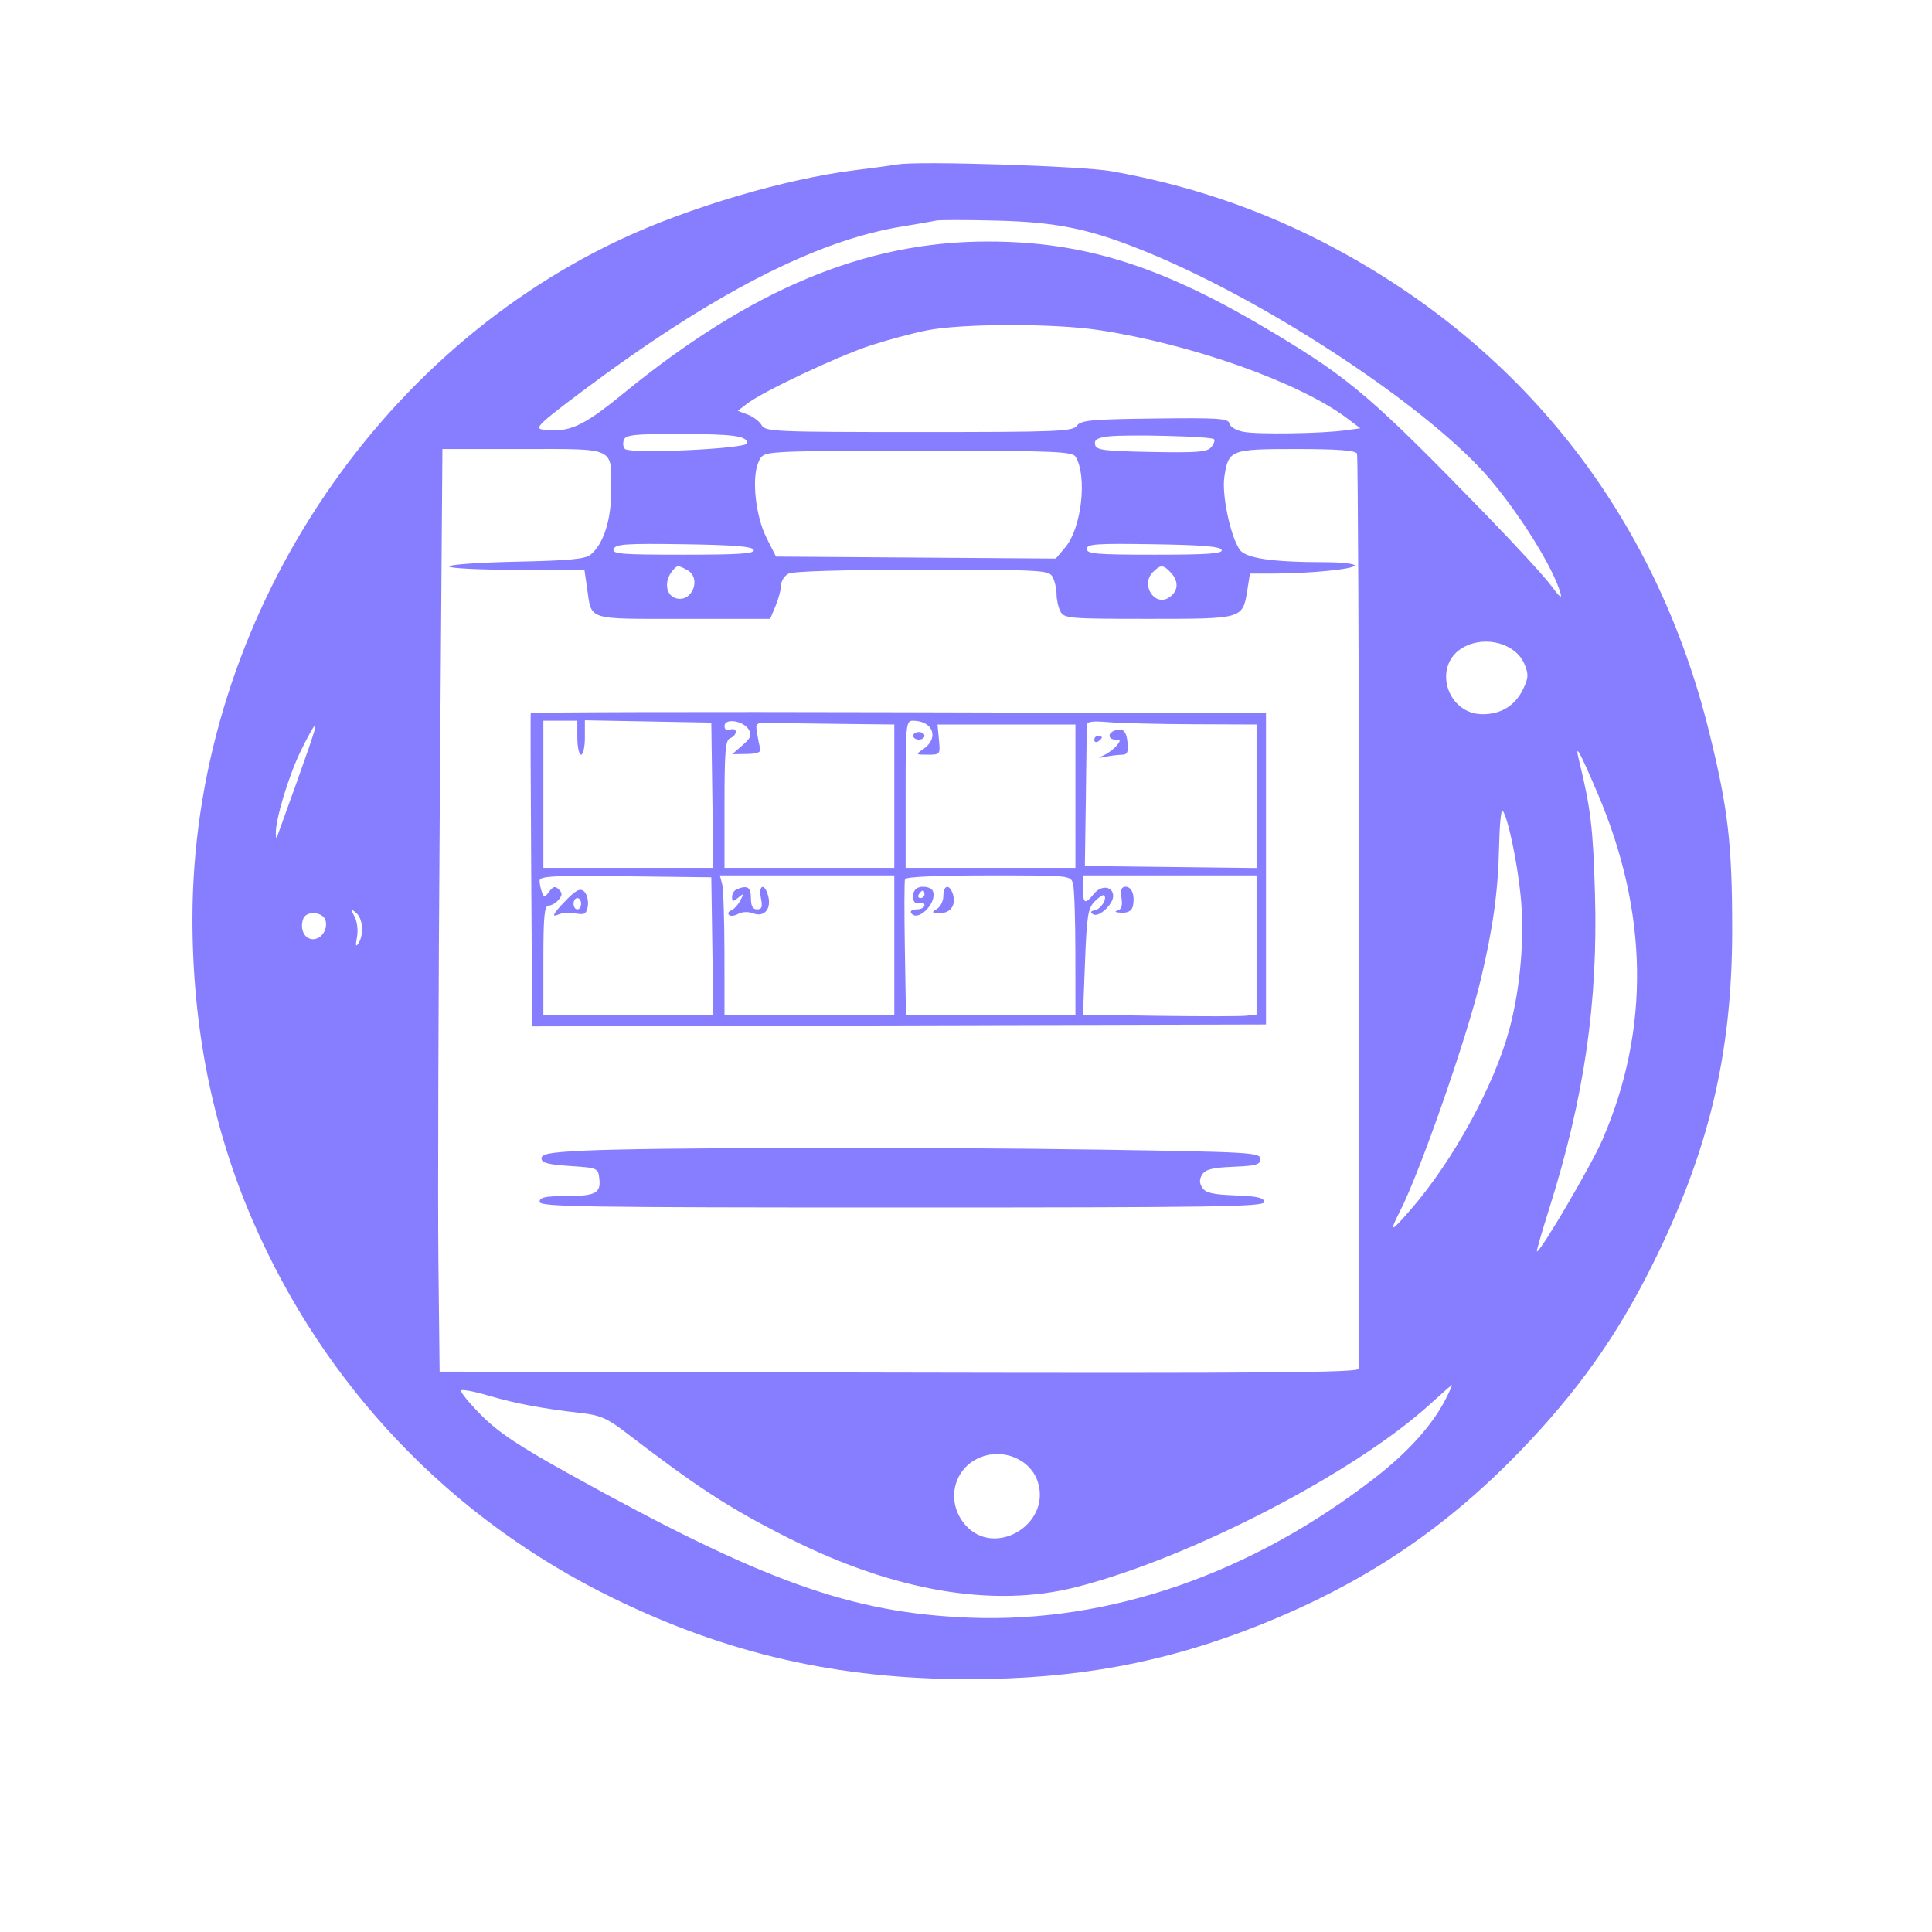 <svg xmlns="http://www.w3.org/2000/svg" width="30" height="30" viewBox="0 0 512 512" version="1.1">
	<path d="M 238 43.565 C 236.625 43.801, 231.450 44.499, 226.500 45.116 C 208.120 47.407, 182.671 54.922, 164.565 63.405 C 96.724 95.188, 51 167.735, 51 243.591 C 51 272.090, 56.287 298.678, 66.818 323.134 C 85.855 367.343, 119.303 402.438, 162.500 423.526 C 192.823 438.330, 222.147 445.011, 256.711 444.992 C 285.237 444.976, 308.543 440.678, 333.270 430.874 C 361.138 419.824, 382.669 405.471, 403.027 384.373 C 417.954 368.903, 428.501 354.056, 437.745 335.500 C 452.852 305.175, 459.029 279.361, 459.041 246.500 C 459.049 223.654, 457.951 214.215, 452.915 193.883 C 439.344 139.088, 406.516 95.597, 358 68.139 C 338.104 56.879, 317.252 49.402, 294.500 45.369 C 286.838 44.010, 243.463 42.626, 238 43.565 M 248 58.461 C 247.175 58.658, 243.125 59.368, 239 60.038 C 216.126 63.755, 188.456 78.048, 153.867 104.016 C 142.869 112.273, 141.568 113.543, 143.809 113.835 C 150.742 114.737, 154.395 113.114, 165.056 104.393 C 198.937 76.678, 229.226 64.017, 261.678 64.004 C 287.639 63.994, 308.314 70.614, 337.795 88.377 C 358.012 100.557, 363.789 105.509, 393.736 136.329 C 401.566 144.386, 409.381 152.896, 411.102 155.240 C 413.416 158.390, 414.037 158.849, 413.487 157 C 411.507 150.346, 403.204 136.933, 395.059 127.232 C 379.528 108.733, 337.475 80.738, 304.890 67.204 C 289.311 60.734, 280.592 58.870, 264 58.460 C 256.025 58.263, 248.825 58.264, 248 58.461 M 245.622 87.555 C 241.839 88.306, 235.089 90.117, 230.622 91.579 C 222.028 94.392, 202.200 103.743, 198.012 106.958 L 195.523 108.868 198.181 109.879 C 199.643 110.434, 201.293 111.702, 201.849 112.695 C 202.797 114.389, 205.359 114.500, 243.510 114.500 C 280.395 114.500, 284.274 114.345, 285.387 112.823 C 286.451 111.369, 289.190 111.115, 306.057 110.911 C 323 110.707, 325.539 110.877, 325.804 112.237 C 325.976 113.124, 327.604 114.078, 329.572 114.448 C 333.383 115.163, 350.189 114.913, 356.500 114.048 L 360.500 113.500 357 110.858 C 344.444 101.381, 315.698 91.167, 291.182 87.471 C 279.221 85.668, 254.891 85.713, 245.622 87.555 M 165.336 116.567 C 165.005 117.429, 165.132 118.512, 165.617 118.974 C 167.083 120.369, 198 118.936, 198 117.473 C 198 115.506, 194.446 115.028, 179.719 115.014 C 168.120 115.002, 165.842 115.248, 165.336 116.567 M 293.689 115.664 C 290.786 116.018, 289.955 116.530, 290.202 117.814 C 290.484 119.288, 292.359 119.535, 305.119 119.776 C 317.313 120.006, 319.924 119.797, 320.999 118.502 C 321.706 117.649, 322.030 116.697, 321.718 116.385 C 320.976 115.642, 298.600 115.067, 293.689 115.664 M 116.553 212.250 C 116.173 263.538, 116.005 318.550, 116.181 334.500 L 116.500 363.500 238.250 363.754 C 335.312 363.956, 360.006 363.754, 360.030 362.754 C 360.507 342.535, 360.133 121.025, 359.620 120.195 C 359.100 119.352, 354.351 119, 343.512 119 C 326.073 119, 325.542 119.206, 324.467 126.375 C 323.765 131.050, 326.011 141.841, 328.463 145.585 C 330.005 147.938, 336.973 148.980, 351.250 148.993 C 355.512 148.997, 359 149.384, 359 149.853 C 359 150.806, 347.024 152, 337.477 152 L 331.256 152 330.580 156.224 C 329.324 164.078, 329.588 164, 304.380 164 C 283.347 164, 282.011 163.889, 281.035 162.066 C 280.466 161.002, 280 158.947, 280 157.500 C 280 156.053, 279.534 153.998, 278.965 152.934 C 277.973 151.081, 276.526 151, 244.399 151 C 223.198 151, 210.157 151.381, 208.934 152.035 C 207.870 152.605, 207 153.969, 207 155.067 C 207 156.166, 206.348 158.625, 205.551 160.532 L 204.102 164 181.086 164 C 155.130 164, 156.844 164.554, 155.567 155.750 L 154.877 151 136.939 151 C 127.072 151, 119 150.600, 119 150.112 C 119 149.623, 127.036 149.056, 136.858 148.852 C 150.796 148.563, 155.110 148.154, 156.516 146.991 C 159.915 144.177, 161.955 137.902, 161.978 130.184 C 162.014 118.323, 163.429 119, 138.586 119 L 117.243 119 116.553 212.250 M 209.208 119.725 C 202.352 120.068, 201.854 120.251, 200.872 122.795 C 199.188 127.155, 200.302 136.898, 203.124 142.500 L 205.643 147.500 242.723 147.762 L 279.802 148.024 282.328 145.022 C 286.650 139.885, 288.187 126.108, 285.008 121 C 284.210 119.717, 279.187 119.490, 250.287 119.430 C 231.704 119.392, 213.219 119.524, 209.208 119.725 M 162.647 145.478 C 162.136 146.808, 164.467 147, 181.115 147 C 195.911 147, 200.074 146.721, 199.751 145.750 C 199.443 144.825, 194.637 144.429, 181.283 144.228 C 165.873 143.996, 163.145 144.179, 162.647 145.478 M 288 145.477 C 288 146.785, 290.554 147, 306.083 147 C 320.105 147, 324.073 146.719, 323.751 145.750 C 323.444 144.827, 318.714 144.429, 305.668 144.227 C 290.391 143.991, 288 144.160, 288 145.477 M 178.217 151.250 C 175.967 153.987, 176.389 157.671, 179.048 158.515 C 183.381 159.890, 186.086 153.187, 182.066 151.035 C 179.622 149.728, 179.461 149.737, 178.217 151.250 M 305.518 151.625 C 302.226 154.916, 305.911 160.805, 309.750 158.388 C 312.203 156.843, 312.483 154.191, 310.433 151.926 C 308.309 149.579, 307.606 149.536, 305.518 151.625 M 387.888 171.500 C 379.494 176.062, 383.240 189.273, 392.927 189.273 C 397.878 189.273, 401.578 186.952, 403.691 182.523 C 405.059 179.652, 405.107 178.674, 404.010 176.025 C 401.744 170.554, 393.754 168.312, 387.888 171.500 M 140.654 189 C 140.569 189.275, 140.622 208.062, 140.772 230.749 L 141.044 271.999 238.272 271.749 L 335.500 271.500 335.500 230.254 L 335.500 189.008 238.154 188.754 C 184.614 188.614, 140.739 188.725, 140.654 189 M 144 210.500 L 144 230 166.522 230 L 189.043 230 188.772 210.750 L 188.500 191.500 171.750 191.194 L 155 190.888 155 195.444 C 155 197.950, 154.550 200, 154 200 C 153.450 200, 153 197.975, 153 195.500 L 153 191 148.500 191 L 144 191 144 210.500 M 192 192.402 C 192 193.356, 192.568 193.719, 193.500 193.362 C 194.325 193.045, 195 193.298, 195 193.924 C 195 194.551, 194.325 195.322, 193.500 195.638 C 192.249 196.119, 192 199.013, 192 213.107 L 192 230 214.500 230 L 237 230 237 211 L 237 192 223.250 191.847 C 215.688 191.763, 207.395 191.645, 204.822 191.585 C 200.156 191.475, 200.146 191.482, 200.659 194.487 C 200.942 196.144, 201.325 198.010, 201.510 198.633 C 201.719 199.336, 200.363 199.787, 197.941 199.820 L 194.035 199.874 196.767 197.498 C 199.009 195.548, 199.302 194.796, 198.399 193.311 C 196.972 190.963, 192 190.257, 192 192.402 M 240 210.500 L 240 230 262.500 230 L 285 230 285 211 L 285 192 266.724 192 L 248.447 192 248.829 196 C 249.205 199.942, 249.162 200, 245.883 200 C 242.586 200, 242.576 199.986, 244.777 198.443 C 248.959 195.514, 247.225 191, 241.918 191 C 240.093 191, 240 191.944, 240 210.500 M 288.012 192.197 C 288.019 192.913, 287.907 201.600, 287.762 211.500 L 287.500 229.500 310.250 229.769 L 333 230.038 333 211.019 L 333 192 316.250 191.934 C 307.038 191.898, 296.913 191.649, 293.750 191.381 C 289.438 191.015, 288.003 191.219, 288.012 192.197 M 79.623 199.178 C 76.369 205.942, 72.940 217.404, 73.094 221 C 73.151 222.333, 73.218 222.333, 73.701 221 C 82.025 197.991, 83.887 192.554, 83.556 192.223 C 83.338 192.004, 81.568 195.134, 79.623 199.178 M 295.250 193.667 C 293.452 194.386, 293.710 196, 295.622 196 C 297.001 196, 297.044 196.242, 295.907 197.612 C 295.171 198.498, 293.654 199.636, 292.535 200.140 C 290.767 200.936, 290.828 200.989, 293 200.542 C 294.375 200.259, 296.316 200.021, 297.313 200.014 C 298.747 200.003, 299.061 199.336, 298.813 196.827 C 298.496 193.617, 297.526 192.756, 295.250 193.667 M 242 195 C 242 195.550, 242.675 196, 243.500 196 C 244.325 196, 245 195.550, 245 195 C 245 194.450, 244.325 194, 243.500 194 C 242.675 194, 242 194.450, 242 195 M 290 196.059 C 290 196.641, 290.450 196.840, 291 196.500 C 291.550 196.160, 292 195.684, 292 195.441 C 292 195.198, 291.550 195, 291 195 C 290.450 195, 290 195.477, 290 196.059 M 418.453 201.500 C 421.561 214.205, 422.186 219.445, 422.686 237 C 423.505 265.738, 419.828 290.942, 410.514 320.446 C 408.613 326.466, 407.162 331.495, 407.288 331.622 C 407.952 332.286, 421.720 308.845, 424.660 302.044 C 437.302 272.804, 436.876 241.915, 423.394 210.282 C 418.530 198.869, 417.254 196.602, 418.453 201.500 M 397.274 224.320 C 397.008 236.266, 395.709 245.720, 392.442 259.500 C 388.842 274.683, 376.389 310.436, 371.070 320.864 C 368.012 326.857, 368.471 326.774, 374.038 320.331 C 385.131 307.491, 395.904 287.799, 399.932 273 C 402.948 261.920, 404.107 248.192, 402.961 237.127 C 402.004 227.885, 399.484 216.146, 398.173 214.820 C 397.803 214.447, 397.398 218.722, 397.274 224.320 M 143 233.399 C 143 234.190, 143.278 235.561, 143.618 236.448 C 144.174 237.895, 144.370 237.877, 145.551 236.279 C 146.580 234.887, 147.131 234.762, 148.090 235.708 C 149.057 236.660, 149.045 237.241, 148.035 238.458 C 147.331 239.306, 146.135 240, 145.378 240 C 144.271 240, 144 242.851, 144 254.500 L 144 269 166.523 269 L 189.045 269 188.773 250.750 L 188.500 232.500 165.750 232.231 C 146.513 232.004, 143 232.184, 143 233.399 M 191.370 234.250 C 191.701 235.488, 191.979 243.813, 191.986 252.750 L 192 269 214.500 269 L 237 269 237 250.500 L 237 232 213.883 232 L 190.767 232 191.370 234.250 M 239.833 232.988 C 239.650 233.531, 239.633 241.856, 239.795 251.488 L 240.089 269 262.545 269 L 285 269 284.986 252.750 C 284.979 243.813, 284.701 235.488, 284.370 234.250 C 283.768 232.004, 283.729 232, 261.967 232 C 248.507 232, 240.039 232.378, 239.833 232.988 M 287 235.500 C 287 239.569, 287.526 239.807, 289.934 236.833 C 291.854 234.462, 295 234.857, 295 237.469 C 295 239.700, 291.158 243.218, 289.714 242.310 C 288.843 241.763, 288.971 241.453, 290.165 241.217 C 291.788 240.894, 293.486 238.153, 292.607 237.274 C 292.365 237.031, 291.247 237.753, 290.123 238.877 C 288.320 240.680, 288.015 242.572, 287.542 254.921 L 287.004 268.921 307.252 269.211 C 318.388 269.370, 328.738 269.358, 330.250 269.184 L 333 268.867 333 250.434 L 333 232 310 232 L 287 232 287 235.500 M 149.428 239.173 C 146.835 241.894, 146.180 243.034, 147.500 242.528 C 149.578 241.732, 150.167 241.700, 153.500 242.200 C 155.005 242.426, 155.574 241.859, 155.801 239.914 C 155.966 238.492, 155.484 236.816, 154.729 236.190 C 153.647 235.292, 152.525 235.924, 149.428 239.173 M 195.250 235.662 C 194.563 235.940, 194 236.859, 194 237.706 C 194 239.024, 194.238 239.048, 195.664 237.872 C 197.166 236.633, 197.216 236.710, 196.175 238.663 C 195.541 239.852, 194.455 241.028, 193.761 241.276 C 193.068 241.524, 192.804 242.054, 193.175 242.455 C 193.546 242.855, 194.648 242.737, 195.622 242.191 C 196.665 241.608, 198.311 241.548, 199.620 242.046 C 202.514 243.146, 204.451 240.935, 203.593 237.513 C 202.695 233.937, 200.926 234.381, 201.650 238 C 202.120 240.349, 201.897 241, 200.625 241 C 199.486 241, 199 240.103, 199 238 C 199 235.096, 198.078 234.521, 195.250 235.662 M 242.667 235.667 C 241.309 237.024, 241.969 239.949, 243.500 239.362 C 244.325 239.045, 245 239.284, 245 239.893 C 245 240.502, 244.073 241, 242.941 241 C 241.809 241, 241.134 241.408, 241.442 241.906 C 243.076 244.551, 248.359 239.419, 247.265 236.250 C 246.808 234.926, 243.790 234.543, 242.667 235.667 M 250 237.450 C 250 238.798, 249.213 240.359, 248.250 240.920 C 246.746 241.796, 246.878 241.943, 249.183 241.970 C 252.064 242.002, 253.540 239.570, 252.416 236.641 C 251.470 234.175, 250 234.668, 250 237.450 M 297.208 237.961 C 297.516 240.064, 297.187 241.045, 296.071 241.345 C 295.207 241.578, 295.685 241.820, 297.133 241.884 C 298.878 241.961, 299.908 241.409, 300.185 240.250 C 300.854 237.451, 299.981 235, 298.313 235 C 297.175 235, 296.886 235.773, 297.208 237.961 M 243.500 237 C 243.160 237.550, 243.359 238, 243.941 238 C 244.523 238, 245 237.550, 245 237 C 245 236.450, 244.802 236, 244.559 236 C 244.316 236, 243.840 236.450, 243.500 237 M 152 239.500 C 152 240.325, 152.450 241, 153 241 C 153.550 241, 154 240.325, 154 239.500 C 154 238.675, 153.550 238, 153 238 C 152.450 238, 152 238.675, 152 239.500 M 93.937 242.872 C 94.656 244.221, 94.943 246.593, 94.602 248.372 C 94.172 250.615, 94.281 251.076, 94.986 250 C 96.516 247.667, 96.174 243.388, 94.336 241.872 C 92.820 240.621, 92.784 240.710, 93.937 242.872 M 80.384 243.442 C 79.446 245.885, 80.428 248.459, 82.445 248.847 C 84.824 249.305, 86.963 246.574, 86.278 243.954 C 85.671 241.633, 81.226 241.247, 80.384 243.442 M 154.500 304.948 C 145.634 305.393, 143.500 305.791, 143.500 307 C 143.500 308.156, 145.222 308.615, 151 309 C 158.393 309.493, 158.505 309.541, 158.830 312.391 C 159.268 316.231, 157.814 316.966, 149.750 316.985 C 144.423 316.997, 143 317.316, 143 318.500 C 143 319.823, 154.333 320, 239 320 C 322.436 320, 335 319.809, 335 318.542 C 335 317.417, 333.252 317.017, 327.355 316.792 C 321.372 316.563, 319.471 316.120, 318.610 314.750 C 317.810 313.478, 317.810 312.522, 318.610 311.250 C 319.457 309.902, 321.351 309.432, 326.855 309.206 C 332.950 308.956, 334 308.649, 334 307.119 C 334 305.433, 331.445 305.286, 291.250 304.664 C 244.137 303.935, 171.675 304.085, 154.500 304.948 M 379 372.103 C 358.949 390.378, 315.264 412.952, 285.122 420.616 C 263.210 426.186, 236.830 421.667, 208.875 407.553 C 193.107 399.593, 185.052 394.352, 165.244 379.171 C 161.018 375.931, 158.864 375.016, 154.244 374.497 C 144.006 373.346, 136.641 371.971, 129.644 369.904 C 125.874 368.790, 122.524 368.142, 122.201 368.465 C 121.879 368.788, 124.245 371.711, 127.461 374.961 C 132.003 379.551, 137.234 383.048, 150.904 390.635 C 202.140 419.072, 225.576 427.481, 257 428.700 C 294.044 430.138, 331.846 417.027, 364.762 391.324 C 373.322 384.640, 379.657 377.554, 383.092 370.819 C 384.164 368.719, 384.919 367.020, 384.770 367.045 C 384.622 367.070, 382.025 369.346, 379 372.103 M 259.378 386.389 C 252.384 389.540, 250.673 398.364, 255.918 404.234 C 263.596 412.828, 278.433 404.064, 275.091 392.908 C 273.226 386.683, 265.678 383.551, 259.378 386.389" stroke="none" fill="#877EFF" fill-rule="evenodd"/>
</svg>